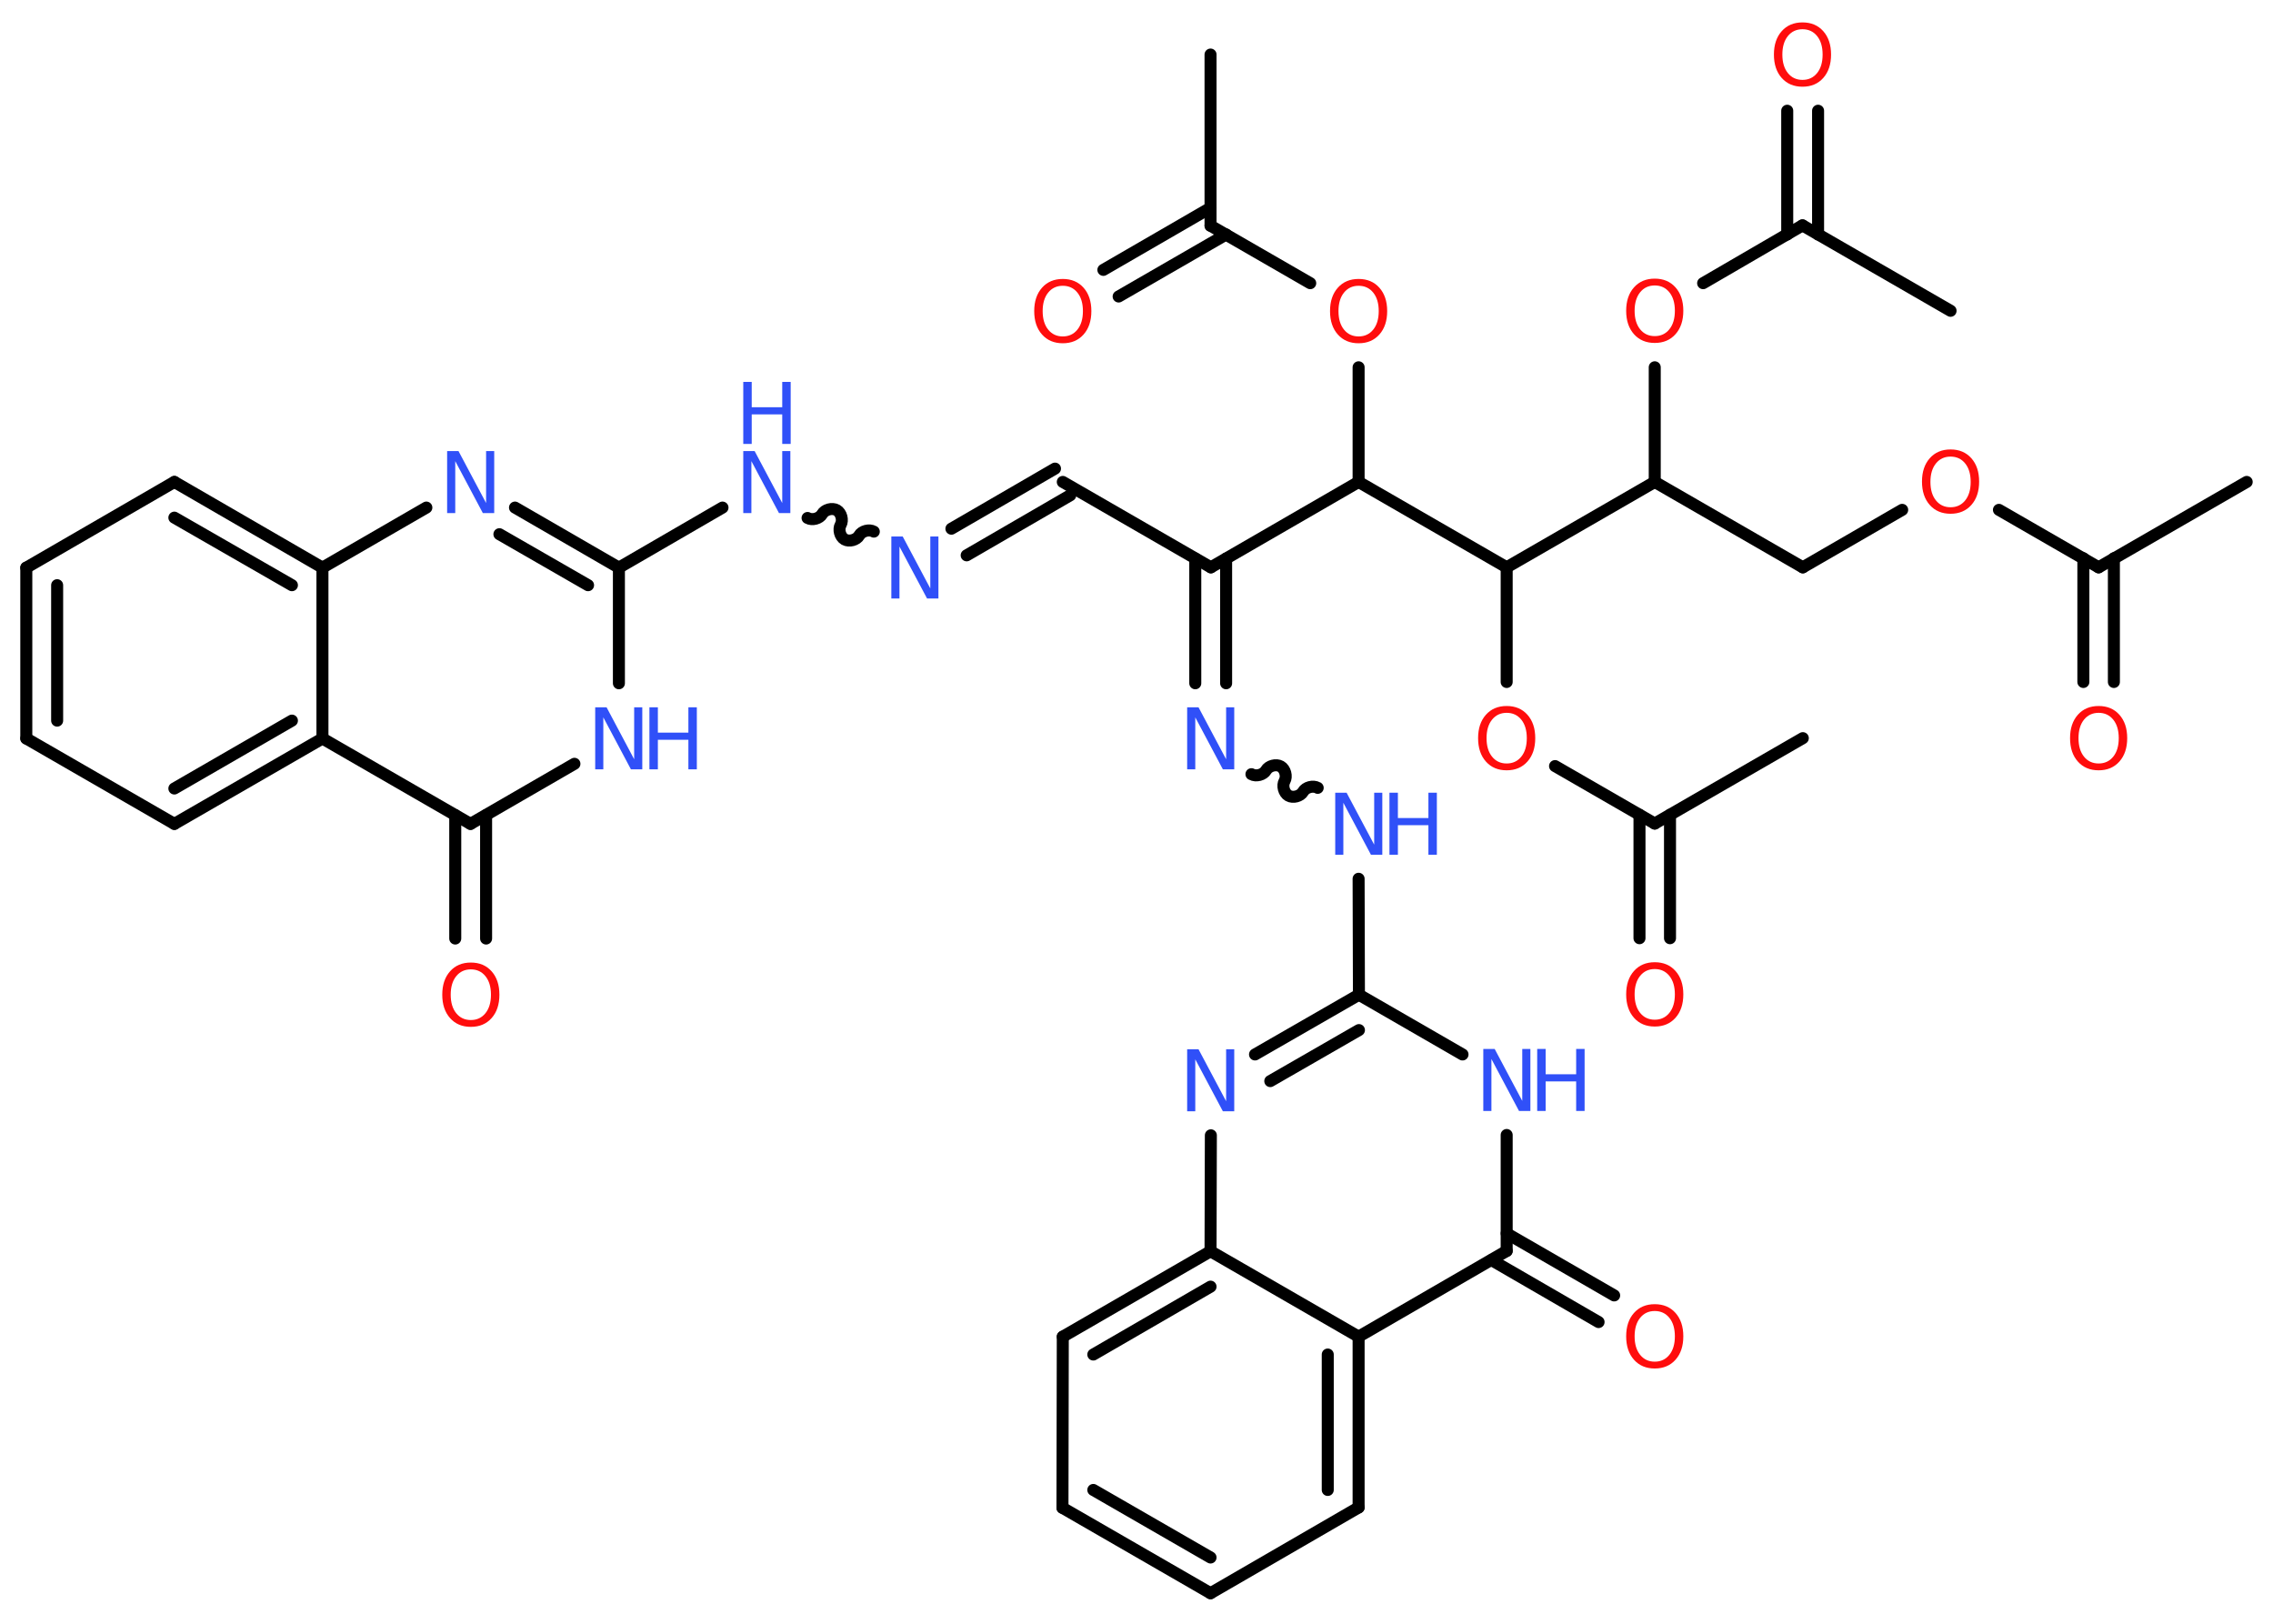 <?xml version='1.0' encoding='UTF-8'?>
<!DOCTYPE svg PUBLIC "-//W3C//DTD SVG 1.1//EN" "http://www.w3.org/Graphics/SVG/1.1/DTD/svg11.dtd">
<svg version='1.2' xmlns='http://www.w3.org/2000/svg' xmlns:xlink='http://www.w3.org/1999/xlink' width='70.0mm' height='50.0mm' viewBox='0 0 70.0 50.0'>
  <desc>Generated by the Chemistry Development Kit (http://github.com/cdk)</desc>
  <g stroke-linecap='round' stroke-linejoin='round' stroke='#000000' stroke-width='.37' fill='#3050F8'>
    <rect x='.0' y='.0' width='70.0' height='50.0' fill='#FFFFFF' stroke='none'/>
    <g id='mol1' class='mol'>
      <line id='mol1bnd1' class='bond' x1='69.19' y1='14.84' x2='64.63' y2='17.47'/>
      <g id='mol1bnd2' class='bond'>
        <line x1='65.1' y1='17.19' x2='65.1' y2='21.0'/>
        <line x1='64.16' y1='17.19' x2='64.16' y2='21.0'/>
      </g>
      <line id='mol1bnd3' class='bond' x1='64.63' y1='17.47' x2='61.56' y2='15.7'/>
      <line id='mol1bnd4' class='bond' x1='58.58' y1='15.7' x2='55.52' y2='17.47'/>
      <line id='mol1bnd5' class='bond' x1='55.52' y1='17.47' x2='50.96' y2='14.84'/>
      <line id='mol1bnd6' class='bond' x1='50.96' y1='14.84' x2='50.96' y2='11.31'/>
      <line id='mol1bnd7' class='bond' x1='52.45' y1='8.72' x2='55.51' y2='6.94'/>
      <line id='mol1bnd8' class='bond' x1='55.51' y1='6.94' x2='60.07' y2='9.57'/>
      <g id='mol1bnd9' class='bond'>
        <line x1='55.04' y1='7.22' x2='55.04' y2='3.41'/>
        <line x1='55.99' y1='7.22' x2='55.99' y2='3.41'/>
      </g>
      <line id='mol1bnd10' class='bond' x1='50.96' y1='14.84' x2='46.4' y2='17.47'/>
      <line id='mol1bnd11' class='bond' x1='46.4' y1='17.47' x2='46.4' y2='21.0'/>
      <line id='mol1bnd12' class='bond' x1='47.89' y1='23.59' x2='50.96' y2='25.36'/>
      <line id='mol1bnd13' class='bond' x1='50.96' y1='25.36' x2='55.52' y2='22.73'/>
      <g id='mol1bnd14' class='bond'>
        <line x1='51.43' y1='25.09' x2='51.43' y2='28.89'/>
        <line x1='50.49' y1='25.09' x2='50.49' y2='28.89'/>
      </g>
      <line id='mol1bnd15' class='bond' x1='46.4' y1='17.47' x2='41.84' y2='14.84'/>
      <line id='mol1bnd16' class='bond' x1='41.84' y1='14.84' x2='41.84' y2='11.31'/>
      <line id='mol1bnd17' class='bond' x1='40.35' y1='8.72' x2='37.28' y2='6.95'/>
      <line id='mol1bnd18' class='bond' x1='37.28' y1='6.95' x2='37.28' y2='1.68'/>
      <g id='mol1bnd19' class='bond'>
        <line x1='37.76' y1='7.22' x2='34.45' y2='9.13'/>
        <line x1='37.28' y1='6.4' x2='33.98' y2='8.31'/>
      </g>
      <line id='mol1bnd20' class='bond' x1='41.84' y1='14.84' x2='37.29' y2='17.47'/>
      <line id='mol1bnd21' class='bond' x1='37.29' y1='17.47' x2='32.73' y2='14.84'/>
      <g id='mol1bnd22' class='bond'>
        <line x1='32.96' y1='15.25' x2='29.77' y2='17.1'/>
        <line x1='32.49' y1='14.43' x2='29.3' y2='16.28'/>
      </g>
      <path id='mol1bnd23' class='bond' d='M24.87 15.95c.14 .08 .37 .02 .45 -.12c.08 -.14 .31 -.2 .45 -.12c.14 .08 .2 .31 .12 .45c-.08 .14 -.02 .37 .12 .45c.14 .08 .37 .02 .45 -.12c.08 -.14 .31 -.2 .45 -.12' fill='none' stroke='#000000' stroke-width='.37'/>
      <line id='mol1bnd24' class='bond' x1='22.25' y1='15.63' x2='19.06' y2='17.48'/>
      <g id='mol1bnd25' class='bond'>
        <line x1='19.06' y1='17.48' x2='15.86' y2='15.63'/>
        <line x1='18.11' y1='18.02' x2='15.38' y2='16.45'/>
      </g>
      <line id='mol1bnd26' class='bond' x1='13.13' y1='15.63' x2='9.93' y2='17.48'/>
      <g id='mol1bnd27' class='bond'>
        <line x1='9.93' y1='17.48' x2='5.37' y2='14.84'/>
        <line x1='8.99' y1='18.02' x2='5.37' y2='15.94'/>
      </g>
      <line id='mol1bnd28' class='bond' x1='5.37' y1='14.84' x2='.81' y2='17.48'/>
      <g id='mol1bnd29' class='bond'>
        <line x1='.81' y1='17.48' x2='.81' y2='22.74'/>
        <line x1='1.76' y1='18.02' x2='1.76' y2='22.19'/>
      </g>
      <line id='mol1bnd30' class='bond' x1='.81' y1='22.74' x2='5.37' y2='25.37'/>
      <g id='mol1bnd31' class='bond'>
        <line x1='5.37' y1='25.37' x2='9.93' y2='22.74'/>
        <line x1='5.37' y1='24.28' x2='8.99' y2='22.19'/>
      </g>
      <line id='mol1bnd32' class='bond' x1='9.93' y1='17.48' x2='9.93' y2='22.74'/>
      <line id='mol1bnd33' class='bond' x1='9.93' y1='22.74' x2='14.49' y2='25.37'/>
      <g id='mol1bnd34' class='bond'>
        <line x1='14.97' y1='25.1' x2='14.97' y2='28.9'/>
        <line x1='14.02' y1='25.1' x2='14.02' y2='28.9'/>
      </g>
      <line id='mol1bnd35' class='bond' x1='14.49' y1='25.37' x2='17.69' y2='23.52'/>
      <line id='mol1bnd36' class='bond' x1='19.06' y1='17.48' x2='19.06' y2='21.04'/>
      <g id='mol1bnd37' class='bond'>
        <line x1='37.76' y1='17.2' x2='37.76' y2='21.04'/>
        <line x1='36.81' y1='17.2' x2='36.81' y2='21.04'/>
      </g>
      <path id='mol1bnd38' class='bond' d='M40.58 24.26c-.14 -.08 -.37 -.02 -.45 .12c-.08 .14 -.31 .2 -.45 .12c-.14 -.08 -.2 -.31 -.12 -.45c.08 -.14 .02 -.37 -.12 -.45c-.14 -.08 -.37 -.02 -.45 .12c-.08 .14 -.31 .2 -.45 .12' fill='none' stroke='#000000' stroke-width='.37'/>
      <line id='mol1bnd39' class='bond' x1='41.84' y1='27.06' x2='41.85' y2='30.63'/>
      <g id='mol1bnd40' class='bond'>
        <line x1='41.85' y1='30.63' x2='38.65' y2='32.47'/>
        <line x1='41.85' y1='31.72' x2='39.12' y2='33.29'/>
      </g>
      <line id='mol1bnd41' class='bond' x1='37.29' y1='34.96' x2='37.28' y2='38.53'/>
      <g id='mol1bnd42' class='bond'>
        <line x1='37.28' y1='38.53' x2='32.73' y2='41.16'/>
        <line x1='37.28' y1='39.62' x2='33.67' y2='41.71'/>
      </g>
      <line id='mol1bnd43' class='bond' x1='32.73' y1='41.16' x2='32.72' y2='46.43'/>
      <g id='mol1bnd44' class='bond'>
        <line x1='32.72' y1='46.43' x2='37.28' y2='49.06'/>
        <line x1='33.67' y1='45.88' x2='37.28' y2='47.96'/>
      </g>
      <line id='mol1bnd45' class='bond' x1='37.28' y1='49.06' x2='41.84' y2='46.42'/>
      <g id='mol1bnd46' class='bond'>
        <line x1='41.84' y1='46.42' x2='41.84' y2='41.16'/>
        <line x1='40.89' y1='45.88' x2='40.89' y2='41.71'/>
      </g>
      <line id='mol1bnd47' class='bond' x1='37.28' y1='38.53' x2='41.84' y2='41.16'/>
      <line id='mol1bnd48' class='bond' x1='41.84' y1='41.16' x2='46.4' y2='38.52'/>
      <g id='mol1bnd49' class='bond'>
        <line x1='46.4' y1='37.98' x2='49.71' y2='39.89'/>
        <line x1='45.93' y1='38.8' x2='49.23' y2='40.71'/>
      </g>
      <line id='mol1bnd50' class='bond' x1='46.4' y1='38.52' x2='46.4' y2='34.95'/>
      <line id='mol1bnd51' class='bond' x1='41.85' y1='30.63' x2='45.04' y2='32.47'/>
      <path id='mol1atm3' class='atom' d='M64.63 21.95q-.28 .0 -.45 .21q-.17 .21 -.17 .57q.0 .36 .17 .57q.17 .21 .45 .21q.28 .0 .45 -.21q.17 -.21 .17 -.57q.0 -.36 -.17 -.57q-.17 -.21 -.45 -.21zM64.63 21.74q.4 .0 .64 .27q.24 .27 .24 .72q.0 .45 -.24 .72q-.24 .27 -.64 .27q-.4 .0 -.64 -.27q-.24 -.27 -.24 -.72q.0 -.45 .24 -.72q.24 -.27 .64 -.27z' stroke='none' fill='#FF0D0D'/>
      <path id='mol1atm4' class='atom' d='M60.07 14.06q-.28 .0 -.45 .21q-.17 .21 -.17 .57q.0 .36 .17 .57q.17 .21 .45 .21q.28 .0 .45 -.21q.17 -.21 .17 -.57q.0 -.36 -.17 -.57q-.17 -.21 -.45 -.21zM60.07 13.84q.4 .0 .64 .27q.24 .27 .24 .72q.0 .45 -.24 .72q-.24 .27 -.64 .27q-.4 .0 -.64 -.27q-.24 -.27 -.24 -.72q.0 -.45 .24 -.72q.24 -.27 .64 -.27z' stroke='none' fill='#FF0D0D'/>
      <path id='mol1atm7' class='atom' d='M50.96 8.79q-.28 .0 -.45 .21q-.17 .21 -.17 .57q.0 .36 .17 .57q.17 .21 .45 .21q.28 .0 .45 -.21q.17 -.21 .17 -.57q.0 -.36 -.17 -.57q-.17 -.21 -.45 -.21zM50.96 8.58q.4 .0 .64 .27q.24 .27 .24 .72q.0 .45 -.24 .72q-.24 .27 -.64 .27q-.4 .0 -.64 -.27q-.24 -.27 -.24 -.72q.0 -.45 .24 -.72q.24 -.27 .64 -.27z' stroke='none' fill='#FF0D0D'/>
      <path id='mol1atm10' class='atom' d='M55.51 .9q-.28 .0 -.45 .21q-.17 .21 -.17 .57q.0 .36 .17 .57q.17 .21 .45 .21q.28 .0 .45 -.21q.17 -.21 .17 -.57q.0 -.36 -.17 -.57q-.17 -.21 -.45 -.21zM55.51 .69q.4 .0 .64 .27q.24 .27 .24 .72q.0 .45 -.24 .72q-.24 .27 -.64 .27q-.4 .0 -.64 -.27q-.24 -.27 -.24 -.72q.0 -.45 .24 -.72q.24 -.27 .64 -.27z' stroke='none' fill='#FF0D0D'/>
      <path id='mol1atm12' class='atom' d='M46.4 21.95q-.28 .0 -.45 .21q-.17 .21 -.17 .57q.0 .36 .17 .57q.17 .21 .45 .21q.28 .0 .45 -.21q.17 -.21 .17 -.57q.0 -.36 -.17 -.57q-.17 -.21 -.45 -.21zM46.4 21.74q.4 .0 .64 .27q.24 .27 .24 .72q.0 .45 -.24 .72q-.24 .27 -.64 .27q-.4 .0 -.64 -.27q-.24 -.27 -.24 -.72q.0 -.45 .24 -.72q.24 -.27 .64 -.27z' stroke='none' fill='#FF0D0D'/>
      <path id='mol1atm15' class='atom' d='M50.96 29.84q-.28 .0 -.45 .21q-.17 .21 -.17 .57q.0 .36 .17 .57q.17 .21 .45 .21q.28 .0 .45 -.21q.17 -.21 .17 -.57q.0 -.36 -.17 -.57q-.17 -.21 -.45 -.21zM50.96 29.63q.4 .0 .64 .27q.24 .27 .24 .72q.0 .45 -.24 .72q-.24 .27 -.64 .27q-.4 .0 -.64 -.27q-.24 -.27 -.24 -.72q.0 -.45 .24 -.72q.24 -.27 .64 -.27z' stroke='none' fill='#FF0D0D'/>
      <path id='mol1atm17' class='atom' d='M41.84 8.8q-.28 .0 -.45 .21q-.17 .21 -.17 .57q.0 .36 .17 .57q.17 .21 .45 .21q.28 .0 .45 -.21q.17 -.21 .17 -.57q.0 -.36 -.17 -.57q-.17 -.21 -.45 -.21zM41.84 8.59q.4 .0 .64 .27q.24 .27 .24 .72q.0 .45 -.24 .72q-.24 .27 -.64 .27q-.4 .0 -.64 -.27q-.24 -.27 -.24 -.72q.0 -.45 .24 -.72q.24 -.27 .64 -.27z' stroke='none' fill='#FF0D0D'/>
      <path id='mol1atm20' class='atom' d='M32.73 8.8q-.28 .0 -.45 .21q-.17 .21 -.17 .57q.0 .36 .17 .57q.17 .21 .45 .21q.28 .0 .45 -.21q.17 -.21 .17 -.57q.0 -.36 -.17 -.57q-.17 -.21 -.45 -.21zM32.73 8.59q.4 .0 .64 .27q.24 .27 .24 .72q.0 .45 -.24 .72q-.24 .27 -.64 .27q-.4 .0 -.64 -.27q-.24 -.27 -.24 -.72q.0 -.45 .24 -.72q.24 -.27 .64 -.27z' stroke='none' fill='#FF0D0D'/>
      <path id='mol1atm23' class='atom' d='M27.45 16.52h.35l.85 1.6v-1.6h.25v1.91h-.35l-.85 -1.6v1.6h-.25v-1.91z' stroke='none'/>
      <g id='mol1atm24' class='atom'>
        <path d='M22.89 13.89h.35l.85 1.6v-1.6h.25v1.91h-.35l-.85 -1.6v1.6h-.25v-1.91z' stroke='none'/>
        <path d='M22.89 11.76h.26v.78h.94v-.78h.26v1.91h-.26v-.91h-.94v.91h-.26v-1.91z' stroke='none'/>
      </g>
      <path id='mol1atm26' class='atom' d='M13.77 13.89h.35l.85 1.6v-1.6h.25v1.91h-.35l-.85 -1.6v1.6h-.25v-1.91z' stroke='none'/>
      <path id='mol1atm34' class='atom' d='M14.5 29.85q-.28 .0 -.45 .21q-.17 .21 -.17 .57q.0 .36 .17 .57q.17 .21 .45 .21q.28 .0 .45 -.21q.17 -.21 .17 -.57q.0 -.36 -.17 -.57q-.17 -.21 -.45 -.21zM14.5 29.64q.4 .0 .64 .27q.24 .27 .24 .72q.0 .45 -.24 .72q-.24 .27 -.64 .27q-.4 .0 -.64 -.27q-.24 -.27 -.24 -.72q.0 -.45 .24 -.72q.24 -.27 .64 -.27z' stroke='none' fill='#FF0D0D'/>
      <g id='mol1atm35' class='atom'>
        <path d='M18.33 21.78h.35l.85 1.6v-1.6h.25v1.91h-.35l-.85 -1.6v1.6h-.25v-1.91z' stroke='none'/>
        <path d='M20.0 21.78h.26v.78h.94v-.78h.26v1.91h-.26v-.91h-.94v.91h-.26v-1.91z' stroke='none'/>
      </g>
      <path id='mol1atm36' class='atom' d='M36.56 21.78h.35l.85 1.6v-1.6h.25v1.91h-.35l-.85 -1.6v1.6h-.25v-1.91z' stroke='none'/>
      <g id='mol1atm37' class='atom'>
        <path d='M41.12 24.41h.35l.85 1.6v-1.6h.25v1.91h-.35l-.85 -1.6v1.6h-.25v-1.91z' stroke='none'/>
        <path d='M42.79 24.41h.26v.78h.94v-.78h.26v1.91h-.26v-.91h-.94v.91h-.26v-1.91z' stroke='none'/>
      </g>
      <path id='mol1atm39' class='atom' d='M36.56 32.31h.35l.85 1.6v-1.6h.25v1.91h-.35l-.85 -1.6v1.6h-.25v-1.91z' stroke='none'/>
      <path id='mol1atm47' class='atom' d='M50.96 40.37q-.28 .0 -.45 .21q-.17 .21 -.17 .57q.0 .36 .17 .57q.17 .21 .45 .21q.28 .0 .45 -.21q.17 -.21 .17 -.57q.0 -.36 -.17 -.57q-.17 -.21 -.45 -.21zM50.96 40.16q.4 .0 .64 .27q.24 .27 .24 .72q.0 .45 -.24 .72q-.24 .27 -.64 .27q-.4 .0 -.64 -.27q-.24 -.27 -.24 -.72q.0 -.45 .24 -.72q.24 -.27 .64 -.27z' stroke='none' fill='#FF0D0D'/>
      <g id='mol1atm48' class='atom'>
        <path d='M45.68 32.3h.35l.85 1.6v-1.6h.25v1.91h-.35l-.85 -1.6v1.6h-.25v-1.91z' stroke='none'/>
        <path d='M47.34 32.3h.26v.78h.94v-.78h.26v1.91h-.26v-.91h-.94v.91h-.26v-1.91z' stroke='none'/>
      </g>
    </g>
  </g>
</svg>
